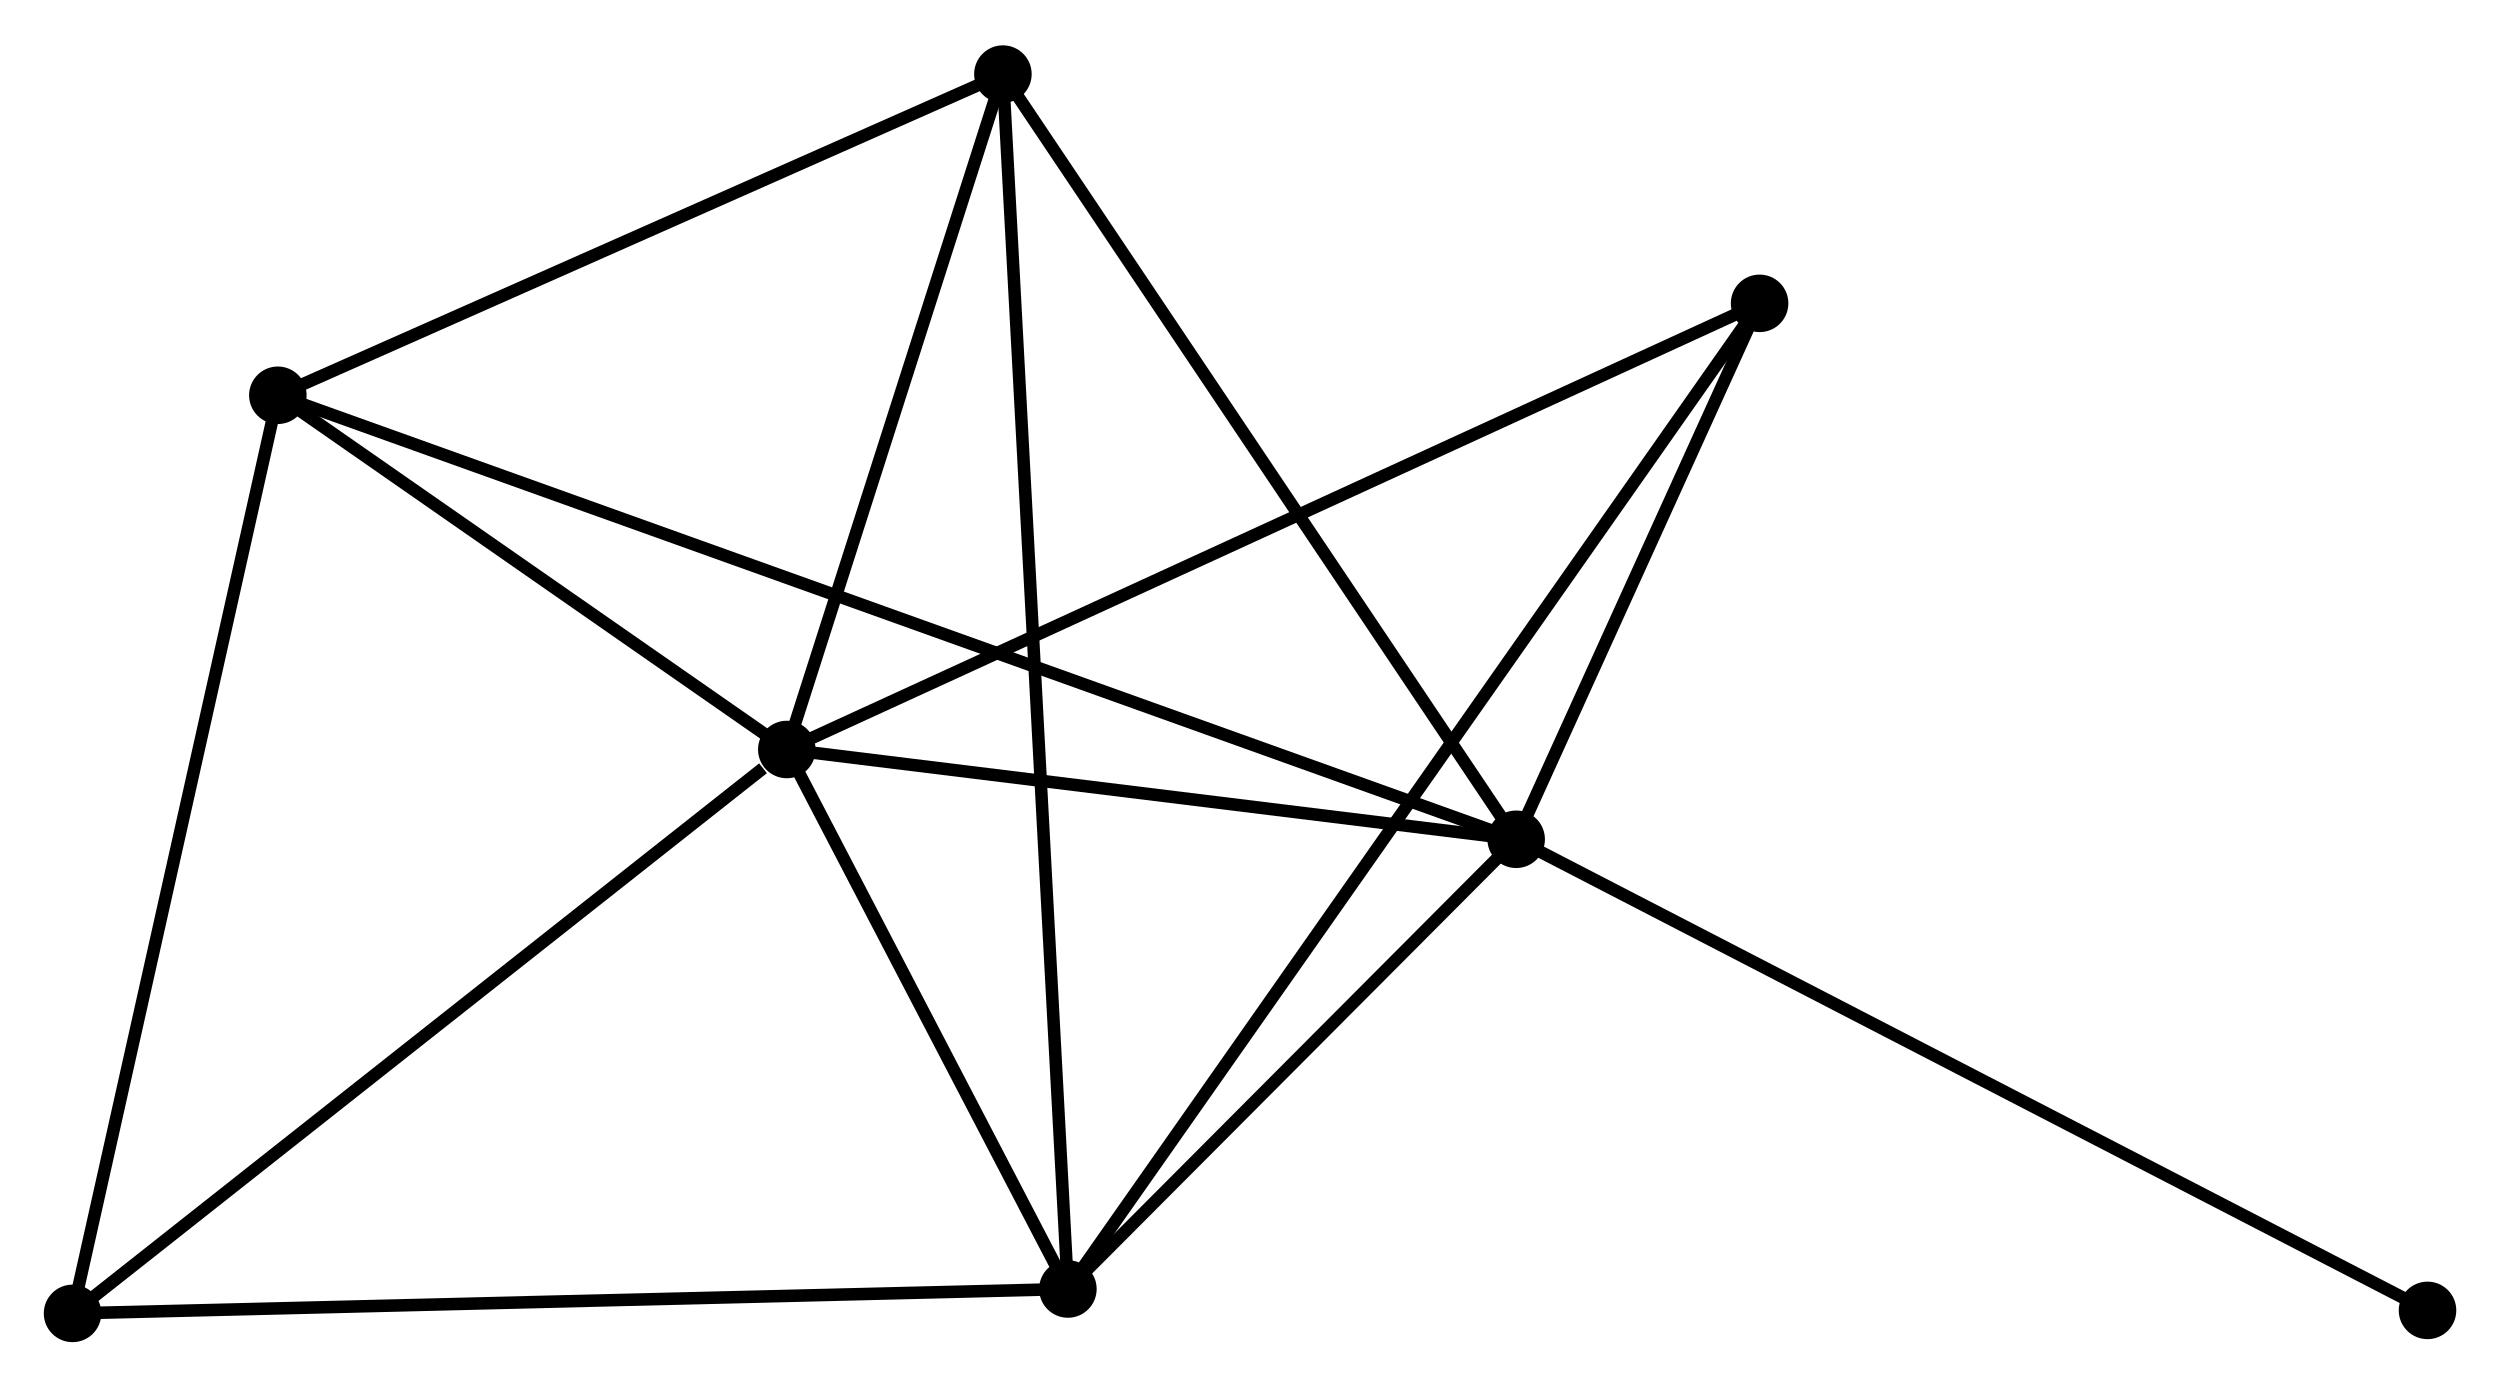 <?xml version="1.0" encoding="UTF-8" standalone="no"?>
<!DOCTYPE svg PUBLIC "-//W3C//DTD SVG 1.1//EN"
 "http://www.w3.org/Graphics/SVG/1.1/DTD/svg11.dtd">
<!-- Generated by graphviz version 2.36.0 (20140111.2315)
 -->
<!-- Title: %3 Pages: 1 -->
<svg width="200pt" height="111pt"
 viewBox="0.00 0.00 199.87 110.68" xmlns="http://www.w3.org/2000/svg" xmlns:xlink="http://www.w3.org/1999/xlink">
<g id="graph0" class="graph" transform="scale(1 1) rotate(0) translate(4 106.679)">
<title>%3</title>
<!-- 0 -->
<g id="node1" class="node"><title>0</title>
<ellipse fill="black" stroke="black" cx="58.903" cy="-46.882" rx="1.8" ry="1.8"/>
</g>
<!-- 1 -->
<g id="node2" class="node"><title>1</title>
<ellipse fill="black" stroke="black" cx="117.215" cy="-39.704" rx="1.8" ry="1.8"/>
</g>
<!-- 0&#45;&#45;1 -->
<g id="edge1" class="edge"><title>0&#45;&#45;1</title>
<path fill="none" stroke="black" d="M60.843,-46.643C69.696,-45.554 106.216,-41.058 115.208,-39.951"/>
</g>
<!-- 2 -->
<g id="node3" class="node"><title>2</title>
<ellipse fill="black" stroke="black" cx="81.376" cy="-3.75" rx="1.8" ry="1.8"/>
</g>
<!-- 0&#45;&#45;2 -->
<g id="edge2" class="edge"><title>0&#45;&#45;2</title>
<path fill="none" stroke="black" d="M59.868,-45.029C63.565,-37.934 76.792,-12.548 80.439,-5.549"/>
</g>
<!-- 3 -->
<g id="node4" class="node"><title>3</title>
<ellipse fill="black" stroke="black" cx="18.213" cy="-75.201" rx="1.8" ry="1.8"/>
</g>
<!-- 0&#45;&#45;3 -->
<g id="edge3" class="edge"><title>0&#45;&#45;3</title>
<path fill="none" stroke="black" d="M57.154,-48.099C50.462,-52.757 26.513,-69.425 19.91,-74.021"/>
</g>
<!-- 4 -->
<g id="node5" class="node"><title>4</title>
<ellipse fill="black" stroke="black" cx="76.18" cy="-100.879" rx="1.8" ry="1.8"/>
</g>
<!-- 0&#45;&#45;4 -->
<g id="edge4" class="edge"><title>0&#45;&#45;4</title>
<path fill="none" stroke="black" d="M59.478,-48.679C62.101,-56.877 72.921,-90.694 75.585,-99.02"/>
</g>
<!-- 5 -->
<g id="node6" class="node"><title>5</title>
<ellipse fill="black" stroke="black" cx="136.677" cy="-82.551" rx="1.8" ry="1.8"/>
</g>
<!-- 0&#45;&#45;5 -->
<g id="edge5" class="edge"><title>0&#45;&#45;5</title>
<path fill="none" stroke="black" d="M60.825,-47.764C71.586,-52.699 124.238,-76.846 134.822,-81.7"/>
</g>
<!-- 6 -->
<g id="node7" class="node"><title>6</title>
<ellipse fill="black" stroke="black" cx="1.8" cy="-1.8" rx="1.8" ry="1.8"/>
</g>
<!-- 0&#45;&#45;6 -->
<g id="edge6" class="edge"><title>0&#45;&#45;6</title>
<path fill="none" stroke="black" d="M57.003,-45.382C48.178,-38.415 11.285,-9.288 3.32,-3"/>
</g>
<!-- 1&#45;&#45;2 -->
<g id="edge7" class="edge"><title>1&#45;&#45;2</title>
<path fill="none" stroke="black" d="M115.675,-38.159C109.78,-32.245 88.686,-11.084 82.87,-5.249"/>
</g>
<!-- 1&#45;&#45;3 -->
<g id="edge8" class="edge"><title>1&#45;&#45;3</title>
<path fill="none" stroke="black" d="M115.496,-40.32C103.48,-44.629 32.15,-70.204 19.979,-74.568"/>
</g>
<!-- 1&#45;&#45;4 -->
<g id="edge9" class="edge"><title>1&#45;&#45;4</title>
<path fill="none" stroke="black" d="M116.2,-41.216C110.573,-49.606 83.225,-90.377 77.31,-99.195"/>
</g>
<!-- 1&#45;&#45;5 -->
<g id="edge10" class="edge"><title>1&#45;&#45;5</title>
<path fill="none" stroke="black" d="M118.051,-41.545C121.252,-48.593 132.707,-73.811 135.866,-80.764"/>
</g>
<!-- 7 -->
<g id="node8" class="node"><title>7</title>
<ellipse fill="black" stroke="black" cx="190.075" cy="-2.039" rx="1.8" ry="1.8"/>
</g>
<!-- 1&#45;&#45;7 -->
<g id="edge11" class="edge"><title>1&#45;&#45;7</title>
<path fill="none" stroke="black" d="M119.016,-38.773C129.096,-33.562 178.421,-8.064 188.336,-2.938"/>
</g>
<!-- 2&#45;&#45;4 -->
<g id="edge12" class="edge"><title>2&#45;&#45;4</title>
<path fill="none" stroke="black" d="M81.267,-5.779C80.591,-18.419 76.963,-86.254 76.288,-98.861"/>
</g>
<!-- 2&#45;&#45;5 -->
<g id="edge13" class="edge"><title>2&#45;&#45;5</title>
<path fill="none" stroke="black" d="M82.531,-5.396C89.728,-15.651 128.35,-70.685 135.529,-80.914"/>
</g>
<!-- 2&#45;&#45;6 -->
<g id="edge14" class="edge"><title>2&#45;&#45;6</title>
<path fill="none" stroke="black" d="M79.409,-3.702C68.399,-3.432 14.527,-2.112 3.698,-1.847"/>
</g>
<!-- 3&#45;&#45;4 -->
<g id="edge15" class="edge"><title>3&#45;&#45;4</title>
<path fill="none" stroke="black" d="M20.142,-76.056C28.943,-79.954 65.246,-96.036 74.185,-99.995"/>
</g>
<!-- 3&#45;&#45;6 -->
<g id="edge16" class="edge"><title>3&#45;&#45;6</title>
<path fill="none" stroke="black" d="M17.808,-73.387C15.556,-63.32 4.618,-14.401 2.252,-3.821"/>
</g>
</g>
</svg>
